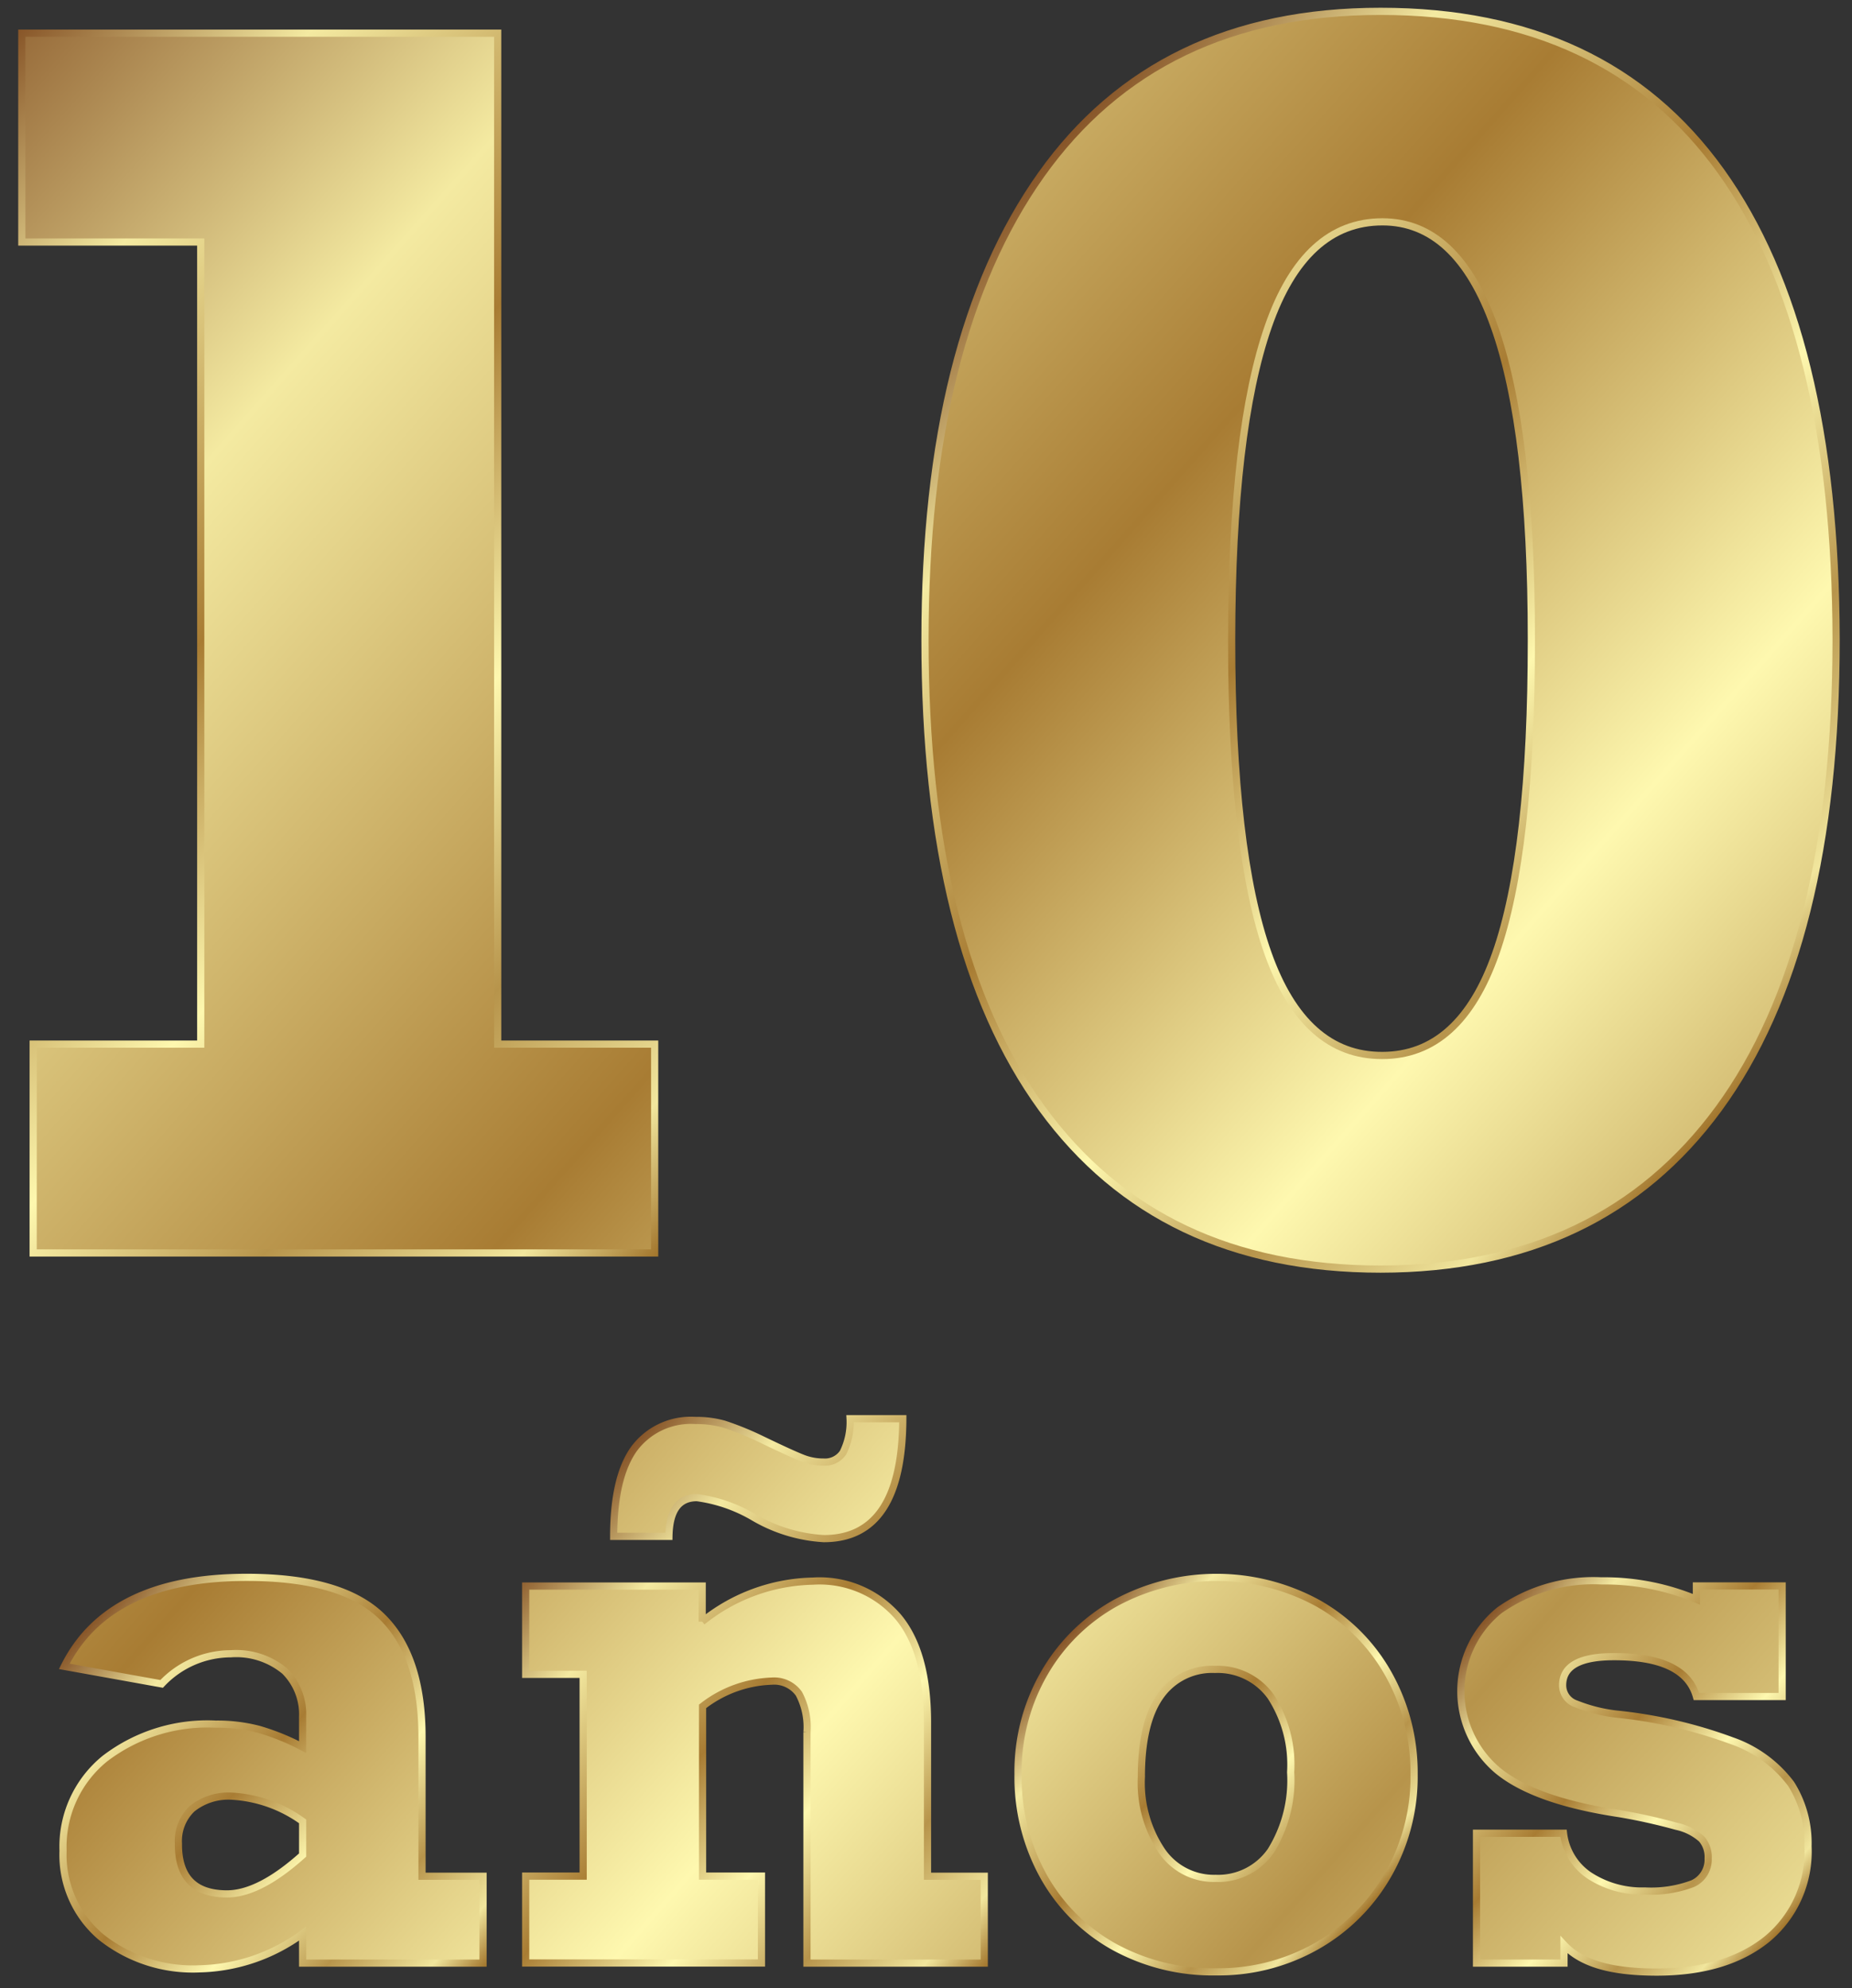 <svg id="Capa_1" data-name="Capa 1" xmlns="http://www.w3.org/2000/svg" xmlns:xlink="http://www.w3.org/1999/xlink" viewBox="0 0 146.88 157.63"><rect x="0" y="0" width="146.88" height="157.63" fill="#333333" stroke="none"/><defs><linearGradient id="Degradado_sin_nombre_14" x1="-18.45" y1="16.05" x2="156.69" y2="170.97" gradientUnits="userSpaceOnUse"><stop offset="0" stop-color="#875528"/><stop offset="0.17" stop-color="#f4eaa1"/><stop offset="0.42" stop-color="#a87c33"/><stop offset="0.61" stop-color="#fef8af"/><stop offset="0.77" stop-color="#b7944b"/><stop offset="0.92" stop-color="#f1e69d"/><stop offset="1" stop-color="#a1742b"/></linearGradient><linearGradient id="Degradado_sin_nombre_14-2" x1="20.54" y1="-28.02" x2="195.68" y2="126.89" xlink:href="#Degradado_sin_nombre_14"/><linearGradient id="Degradado_sin_nombre_14-3" x1="-63.9" y1="67.44" x2="111.24" y2="222.35" xlink:href="#Degradado_sin_nombre_14"/><linearGradient id="Degradado_sin_nombre_14-4" x1="-44.07" y1="45.02" x2="131.07" y2="199.93" xlink:href="#Degradado_sin_nombre_14"/><linearGradient id="Degradado_sin_nombre_14-5" x1="-29.9" y1="29" x2="145.25" y2="183.91" xlink:href="#Degradado_sin_nombre_14"/><linearGradient id="Degradado_sin_nombre_14-6" x1="-15.49" y1="12.71" x2="159.65" y2="167.62" xlink:href="#Degradado_sin_nombre_14"/><linearGradient id="Degradado_sin_nombre_14-7" x1="-14.09" y1="19.91" x2="62.67" y2="87.81" xlink:href="#Degradado_sin_nombre_14"/><linearGradient id="Degradado_sin_nombre_14-8" x1="75.77" y1="20.83" x2="143.35" y2="80.6" xlink:href="#Degradado_sin_nombre_14"/><linearGradient id="Degradado_sin_nombre_14-9" x1="6.39" y1="129.62" x2="37.52" y2="157.15" xlink:href="#Degradado_sin_nombre_14"/><linearGradient id="Degradado_sin_nombre_14-10" x1="43.32" y1="122.31" x2="79.66" y2="154.46" xlink:href="#Degradado_sin_nombre_14"/><linearGradient id="Degradado_sin_nombre_14-11" x1="84.35" y1="130.05" x2="108.48" y2="151.39" xlink:href="#Degradado_sin_nombre_14"/><linearGradient id="Degradado_sin_nombre_14-12" x1="116.68" y1="129.62" x2="142.13" y2="152.12" xlink:href="#Degradado_sin_nombre_14"/></defs><title>diez_years</title><path d="M51.92,82.79V99.35H2.63V82.79H15.92V19.19H1.73V2.63H39.47V82.79Z" fill="url(#Degradado_sin_nombre_14)"/><path d="M145.62,50.7q0,24.47-9.3,37.19t-26.83,12.74q-17.58,0-26.86-12.74T73.36,50.7q0-23.87,9.21-36.84T109.49.9q17.91,0,27,12.68T145.62,50.7Zm-47.94,0q0,16.81,2.89,24.91t9.05,8.08q6.16,0,9-8.08t2.83-24.91q0-33.11-11.81-33.11-6.16,0-9.05,8.28T97.68,50.7Z" fill="url(#Degradado_sin_nombre_14-2)"/><path d="M33.47,137.7v11.07h4.84v6.89H24v-2.34a14.32,14.32,0,0,1-8.14,2.79A11.69,11.69,0,0,1,8,153.58a8.53,8.53,0,0,1-3-6.83,9,9,0,0,1,3.31-7.3,13.38,13.38,0,0,1,8.81-2.74,13,13,0,0,1,3.4.41A18.27,18.27,0,0,1,24,138.53v-2.39a4.83,4.83,0,0,0-1.42-3.64,6,6,0,0,0-4.27-1.37,7.55,7.55,0,0,0-5.49,2.39L5.1,132.13q3.51-7.06,14.46-7.06,7.52,0,10.71,3.09T33.47,137.7ZM18,150.17q2.57,0,6-3.08v-2.67a10.57,10.57,0,0,0-5.64-2,4.6,4.6,0,0,0-3.13,1,3.53,3.53,0,0,0-1.08,2.76Q14.12,150.17,18,150.17Z" fill="url(#Degradado_sin_nombre_14-3)"/><path d="M73.56,136.59v12.18h4.5v6.89H64v-18.3a5.62,5.62,0,0,0-.64-3.06,2.4,2.4,0,0,0-2.15-1,9.43,9.43,0,0,0-5.49,2v13.46h4.67v6.89H41.69v-6.89h4.56v-16H41.69v-7h14v2.82a14.46,14.46,0,0,1,8.77-3.21,8.22,8.22,0,0,1,6.77,2.83C72.79,130.07,73.56,132.88,73.56,136.59ZM65.34,122a12.41,12.41,0,0,1-5.55-1.68,12,12,0,0,0-4.52-1.57c-1.44,0-2.18,1-2.22,3.07H48.67q0-4.66,1.6-6.92a5.6,5.6,0,0,1,4.88-2.27,8.18,8.18,0,0,1,2.27.29,23.84,23.84,0,0,1,3,1.22c1.78.86,2.92,1.37,3.4,1.54a4.44,4.44,0,0,0,1.49.25,1.73,1.73,0,0,0,1.55-.75,5.42,5.42,0,0,0,.56-2.69h4.18Q71.57,122,65.34,122Z" fill="url(#Degradado_sin_nombre_14-4)"/><path d="M112.15,140.69a15.63,15.63,0,0,1-2.11,8.05,15.09,15.09,0,0,1-5.69,5.61,15.75,15.75,0,0,1-7.88,2,16.25,16.25,0,0,1-8.14-2,14.42,14.42,0,0,1-5.59-5.61,16.17,16.17,0,0,1-2-8.05,15.58,15.58,0,0,1,2.07-8,14.78,14.78,0,0,1,5.67-5.59,16.8,16.8,0,0,1,16,0,14.63,14.63,0,0,1,5.61,5.59A15.94,15.94,0,0,1,112.15,140.69Zm-15.74,8.25a5.09,5.09,0,0,0,4.37-2.17,10.59,10.59,0,0,0,1.58-6.25,9.91,9.91,0,0,0-1.58-6,5.18,5.18,0,0,0-4.43-2.15A5,5,0,0,0,92,134.53q-1.48,2.11-1.48,6.39a9.67,9.67,0,0,0,1.61,5.82A5,5,0,0,0,96.41,148.94Z" fill="url(#Degradado_sin_nombre_14-5)"/><path d="M134.54,126.81v-1.06h6.8v8.77h-6.8q-.89-3.17-6.55-3.16-4.06,0-4.06,2.27a1.56,1.56,0,0,0,1.08,1.48,12.41,12.41,0,0,0,3.16.8,37.26,37.26,0,0,1,9.19,2.12,9.92,9.92,0,0,1,4.69,3.42,8.78,8.78,0,0,1,1.34,4.93,9,9,0,0,1-3.23,7.36c-2.16,1.75-5.08,2.63-8.78,2.63s-6-.72-7.34-2.16v1.45H117.1v-10.3H124a4.69,4.69,0,0,0,2.06,3.36,7.63,7.63,0,0,0,4.4,1.22,9.37,9.37,0,0,0,3.78-.58,2.08,2.08,0,0,0,1.23-2,2.17,2.17,0,0,0-.52-1.55,4.4,4.4,0,0,0-2-1,45.23,45.23,0,0,0-4.49-1q-6.7-1-9.65-3.4a8.24,8.24,0,0,1,.11-12.73,12.93,12.93,0,0,1,8.07-2.33A19,19,0,0,1,134.54,126.81Z" fill="url(#Degradado_sin_nombre_14-6)"/><path d="M51.92,82.79V99.35H2.63V82.79H15.92V19.19H1.73V2.63H39.47V82.79Z" fill="none" stroke-miterlimit="10" stroke-width="0.57" stroke="url(#Degradado_sin_nombre_14-7)"/><path d="M145.62,50.7q0,24.47-9.3,37.19t-26.83,12.74q-17.58,0-26.86-12.74T73.36,50.7q0-23.87,9.21-36.84T109.49.9q17.91,0,27,12.68T145.62,50.7Zm-47.94,0q0,16.81,2.89,24.91t9.05,8.08q6.16,0,9-8.08t2.83-24.91q0-33.11-11.81-33.11-6.16,0-9.05,8.28T97.68,50.7Z" fill="none" stroke-miterlimit="10" stroke-width="0.57" stroke="url(#Degradado_sin_nombre_14-8)"/><path d="M33.47,137.7v11.07h4.84v6.89H24v-2.34a14.32,14.32,0,0,1-8.14,2.79A11.69,11.69,0,0,1,8,153.58a8.53,8.53,0,0,1-3-6.83,9,9,0,0,1,3.31-7.3,13.38,13.38,0,0,1,8.81-2.74,13,13,0,0,1,3.4.41A18.27,18.27,0,0,1,24,138.53v-2.39a4.83,4.83,0,0,0-1.42-3.64,6,6,0,0,0-4.27-1.37,7.55,7.55,0,0,0-5.49,2.39L5.1,132.13q3.51-7.06,14.46-7.06,7.52,0,10.71,3.09T33.47,137.7ZM18,150.17q2.57,0,6-3.08v-2.67a10.57,10.57,0,0,0-5.64-2,4.6,4.6,0,0,0-3.13,1,3.53,3.53,0,0,0-1.08,2.76Q14.12,150.17,18,150.17Z" fill="none" stroke-miterlimit="10" stroke-width="0.57" stroke="url(#Degradado_sin_nombre_14-9)"/><path d="M73.56,136.59v12.18h4.5v6.89H64v-18.3a5.62,5.62,0,0,0-.64-3.06,2.4,2.4,0,0,0-2.15-1,9.43,9.43,0,0,0-5.49,2v13.46h4.67v6.89H41.69v-6.89h4.56v-16H41.69v-7h14v2.82a14.46,14.46,0,0,1,8.77-3.21,8.22,8.22,0,0,1,6.77,2.83C72.79,130.07,73.56,132.88,73.56,136.59ZM65.34,122a12.41,12.41,0,0,1-5.55-1.68,12,12,0,0,0-4.52-1.57c-1.44,0-2.18,1-2.22,3.07H48.67q0-4.66,1.6-6.92a5.6,5.6,0,0,1,4.88-2.27,8.18,8.18,0,0,1,2.27.29,23.84,23.84,0,0,1,3,1.22c1.78.86,2.92,1.37,3.4,1.54a4.44,4.44,0,0,0,1.49.25,1.73,1.73,0,0,0,1.55-.75,5.42,5.42,0,0,0,.56-2.69h4.18Q71.57,122,65.34,122Z" fill="none" stroke-miterlimit="10" stroke-width="0.57" stroke="url(#Degradado_sin_nombre_14-10)"/><path d="M112.15,140.69a15.63,15.63,0,0,1-2.11,8.05,15.09,15.09,0,0,1-5.69,5.61,15.75,15.75,0,0,1-7.88,2,16.25,16.25,0,0,1-8.14-2,14.42,14.42,0,0,1-5.59-5.61,16.17,16.17,0,0,1-2-8.05,15.58,15.58,0,0,1,2.07-8,14.78,14.78,0,0,1,5.67-5.59,16.8,16.8,0,0,1,16,0,14.63,14.63,0,0,1,5.61,5.59A15.94,15.94,0,0,1,112.15,140.69Zm-15.74,8.25a5.09,5.09,0,0,0,4.37-2.17,10.59,10.59,0,0,0,1.58-6.25,9.91,9.91,0,0,0-1.58-6,5.18,5.18,0,0,0-4.43-2.15A5,5,0,0,0,92,134.53q-1.48,2.11-1.48,6.39a9.67,9.67,0,0,0,1.61,5.82A5,5,0,0,0,96.41,148.94Z" fill="none" stroke-miterlimit="10" stroke-width="0.57" stroke="url(#Degradado_sin_nombre_14-11)"/><path d="M134.54,126.81v-1.06h6.8v8.77h-6.8q-.89-3.17-6.55-3.16-4.06,0-4.06,2.27a1.56,1.56,0,0,0,1.08,1.48,12.41,12.41,0,0,0,3.16.8,37.26,37.26,0,0,1,9.19,2.12,9.92,9.92,0,0,1,4.69,3.42,8.78,8.78,0,0,1,1.34,4.93,9,9,0,0,1-3.23,7.36c-2.16,1.75-5.08,2.63-8.78,2.63s-6-.72-7.34-2.16v1.45H117.1v-10.3H124a4.69,4.69,0,0,0,2.06,3.36,7.63,7.63,0,0,0,4.4,1.22,9.37,9.37,0,0,0,3.78-.58,2.08,2.08,0,0,0,1.23-2,2.17,2.17,0,0,0-.52-1.55,4.4,4.4,0,0,0-2-1,45.23,45.23,0,0,0-4.49-1q-6.7-1-9.65-3.4a8.24,8.24,0,0,1,.11-12.73,12.93,12.93,0,0,1,8.07-2.33A19,19,0,0,1,134.54,126.81Z" fill="none" stroke-miterlimit="10" stroke-width="0.57" stroke="url(#Degradado_sin_nombre_14-12)"/></svg>